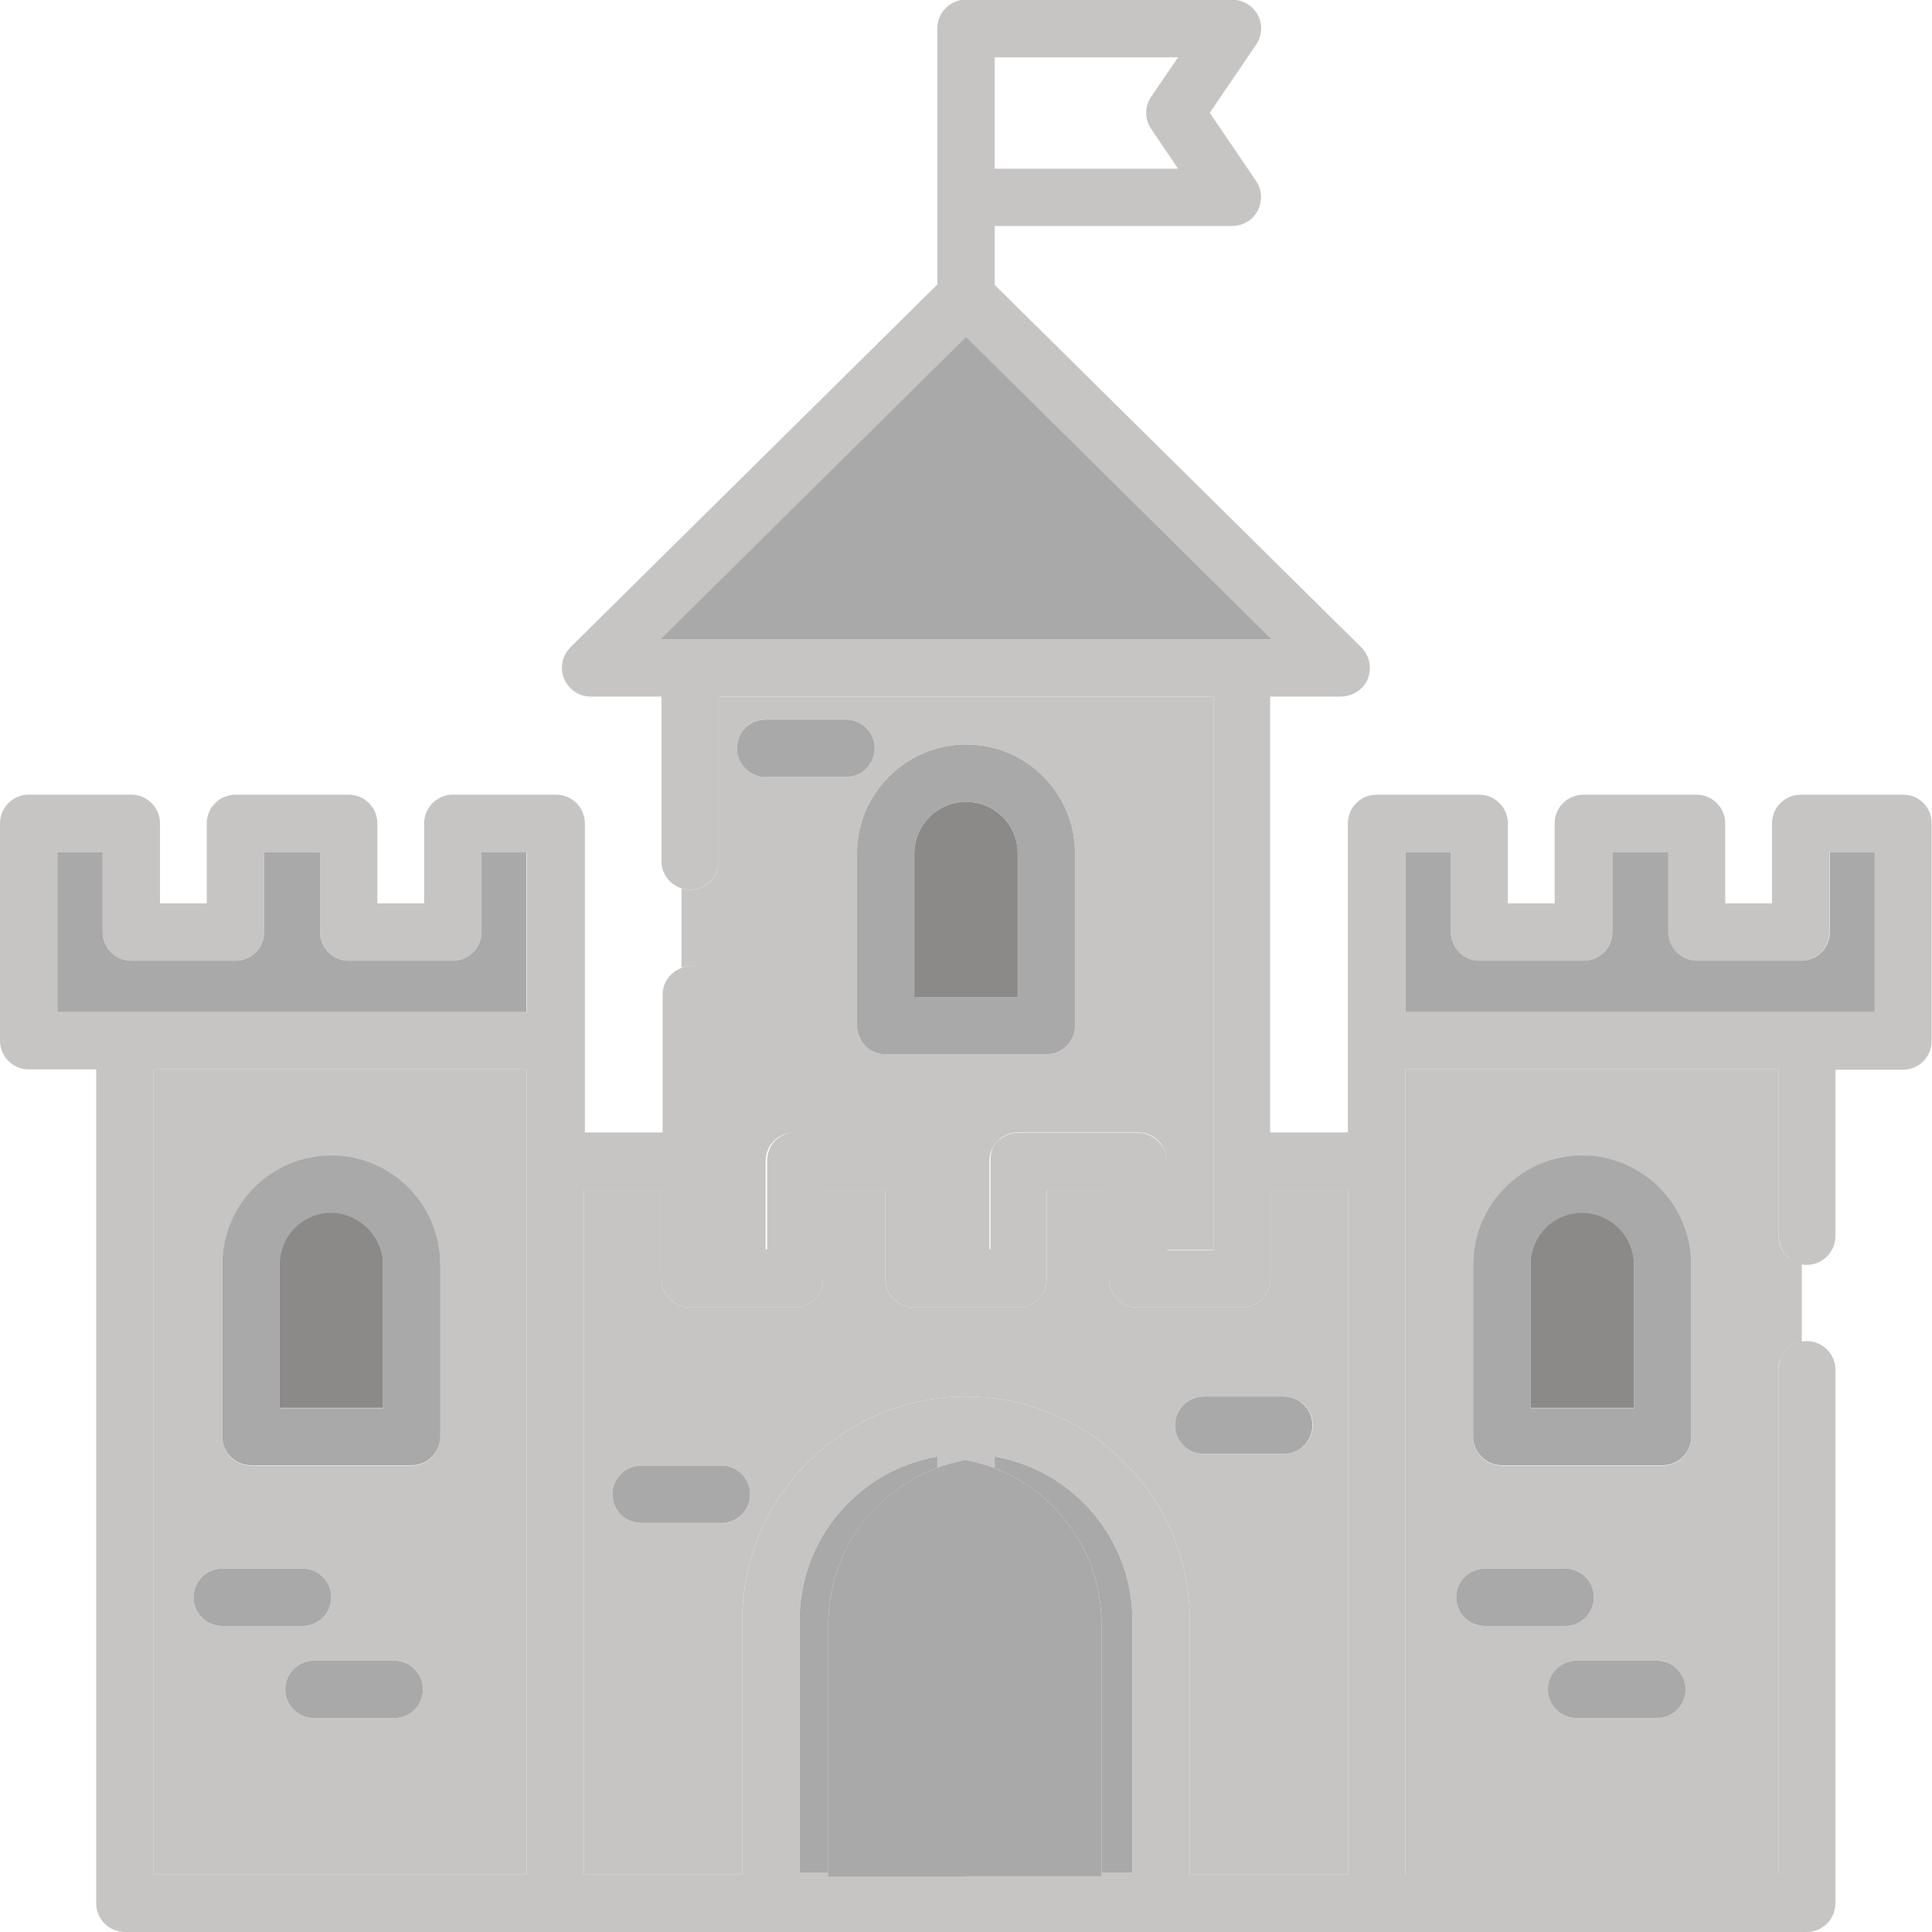 <?xml version="1.0" encoding="utf-8"?>
<!-- Generator: Adobe Illustrator 21.0.2, SVG Export Plug-In . SVG Version: 6.00 Build 0)  -->
<svg version="1.1" id="Capa_1" xmlns="http://www.w3.org/2000/svg" xmlns:xlink="http://www.w3.org/1999/xlink" x="0px" y="0px"
	 viewBox="0 0 512 512" style="enable-background:new 0 0 512 512;" xml:space="preserve">
<style type="text/css">
	.st0{fill:#C7C5C4;}
	.st1{fill:#AAA9A9;}
	.st2{fill:#8C8989;}
	.st3{fill:none;}
</style>
<g>
	<path class="st0" d="M504.4,210.6h-27.2c-4.2,0-7.6,3.4-7.6,7.6v21.2h-12.4v-21.2c0-4.2-3.4-7.6-7.6-7.6h-30
		c-4.2,0-7.6,3.4-7.6,7.6v21.2h-12.4v-21.2c0-4.2-3.4-7.6-7.6-7.6h-27.2c-4.2,0-7.6,3.4-7.6,7.6v81.9h-20.6V184.6h18.6
		c2.5,0,4.9-1.1,6.4-3.1c2.2-3.1,1.8-7.3-0.8-9.9l-97.2-96.1V59.9h62.8c2.2,0,4.5-0.9,5.9-2.6c2.3-2.7,2.5-6.5,0.6-9.3l-12.3-18.1
		l12.3-18.1c1.9-2.8,1.8-6.6-0.6-9.3c-1.5-1.7-3.7-2.6-5.9-2.6H256c-4.2,0-7.6,3.4-7.6,7.6v67.9l-97.1,96c-1.8,1.8-2.7,4.2-2.3,6.7
		c0.6,3.8,3.9,6.5,7.5,6.5h18.8v43.6c0,3.4,2.2,6.2,5.3,7.2c0.7,0.2,1.5,0.4,2.3,0.4c2.6,0,4.9-1.3,6.3-3.4c0.4-0.6,0.7-1.3,1-2
		c0.1-0.2,0.1-0.5,0.2-0.7c0.1-0.5,0.2-1,0.2-1.5v-43.6h131v146.7h-12.3v-23.5c0-0.5-0.1-1-0.2-1.5c-0.1-0.2-0.1-0.5-0.2-0.7
		c-0.2-0.7-0.5-1.4-1-2c-1.4-2-3.7-3.4-6.3-3.4h-31.8c-2.1,0-4,0.9-5.4,2.2c-0.3,0.3-0.7,0.7-0.9,1.1c-0.1,0.2-0.2,0.3-0.3,0.5
		c-0.1,0.1-0.1,0.2-0.1,0.3c-0.1,0.1-0.2,0.3-0.2,0.5c0,0,0,0.1,0,0.1c-0.1,0.2-0.2,0.4-0.2,0.6c-0.1,0.2-0.1,0.3-0.1,0.5
		c0,0.2-0.1,0.3-0.1,0.4c0,0.1,0,0.2,0,0.3c0,0.1,0,0.1,0,0.2c0,0.2,0,0.5,0,0.7v23.5h-12.3v-23.5c0-1.6-0.5-3-1.3-4.2
		c-1.4-2-3.7-3.4-6.3-3.4h-31.7c-2.1,0-4,0.9-5.4,2.2c-1.4,1.4-2.2,3.3-2.2,5.4v23.5h-12.4v-67.6c0-0.5-0.1-1-0.2-1.5
		c-0.1-0.2-0.1-0.5-0.2-0.7c-0.1-0.2-0.2-0.5-0.3-0.7c-0.2-0.5-0.4-0.9-0.7-1.3c-0.1-0.2-0.3-0.4-0.4-0.6c-0.2-0.2-0.3-0.4-0.5-0.5
		c-1.4-1.4-3.3-2.2-5.4-2.2c-0.8,0-1.6,0.1-2.3,0.4c-3,1-5.3,3.8-5.3,7.2v36.5h-20.6v-81.9c0-4.2-3.4-7.6-7.6-7.6H120
		c-4.2,0-7.6,3.4-7.6,7.6v21.2H100v-21.2c0-4.2-3.4-7.6-7.6-7.6h-30c-4.2,0-7.6,3.4-7.6,7.6v21.2H42.4v-21.2c0-4.2-3.4-7.6-7.6-7.6
		H7.6c-4.2,0-7.6,3.4-7.6,7.6v57.6c0,4.2,3.4,7.6,7.6,7.6h17.9v221c0,4.2,3.4,7.6,7.6,7.6h114c0,0,0,0,0,0h217.7c0,0,0,0,0,0h114
		c4.2,0,7.6-3.4,7.6-7.6V363c0-4.2-3.4-7.6-7.6-7.6c-0.5,0-1,0.1-1.4,0.1h0c-0.3,0-0.6,0.1-0.8,0.2c-0.1,0-0.3,0.1-0.4,0.1
		c0,0-0.1,0-0.1,0.1c-0.2,0.1-0.3,0.1-0.5,0.2c-0.1,0.1-0.3,0.1-0.4,0.2c-0.1,0.1-0.3,0.2-0.4,0.2c-0.2,0.1-0.4,0.2-0.5,0.4
		c-0.1,0.1-0.3,0.2-0.4,0.3c-0.1,0.1-0.3,0.2-0.4,0.4c-0.2,0.2-0.3,0.4-0.5,0.5c-0.3,0.4-0.6,0.8-0.8,1.2c-0.1,0.2-0.2,0.4-0.3,0.7
		c-0.1,0.2-0.2,0.5-0.2,0.7c-0.1,0.2-0.1,0.5-0.2,0.7c-0.1,0.5-0.2,1-0.2,1.5v133.8h-98.9V283.4h98.9v44.1c0,0.5,0.1,1,0.2,1.5
		c0,0.2,0.1,0.5,0.2,0.7c0.1,0.2,0.2,0.5,0.2,0.7c0,0,0,0,0,0c0.1,0.2,0.2,0.4,0.3,0.6c0,0,0,0.1,0.1,0.1c0.1,0.2,0.2,0.4,0.3,0.6
		c0.1,0.2,0.3,0.4,0.4,0.6c0.2,0.2,0.3,0.4,0.5,0.5c0.2,0.2,0.4,0.4,0.6,0.6c0.1,0.1,0.2,0.2,0.3,0.3c0.2,0.1,0.4,0.3,0.6,0.4
		c0.1,0.1,0.3,0.2,0.4,0.2c0,0,0.1,0,0.1,0.1c0.2,0.1,0.3,0.1,0.5,0.2c0,0,0.1,0,0.1,0.1c0.2,0.1,0.4,0.1,0.6,0.2
		c0.2,0.1,0.4,0.1,0.7,0.2h0c0.5,0.1,1,0.1,1.4,0.1c4.2,0,7.6-3.4,7.6-7.6v-44.1h17.9c4.2,0,7.6-3.4,7.6-7.6v-57.6
		C512,214,508.6,210.6,504.4,210.6z M263.6,15.2h48.6l-7.1,10.4c-1.8,2.6-1.8,6,0,8.6l7.1,10.5h-48.6V15.2z M139.5,496.8H40.7V283.4
		h98.9V496.8z M139.5,268.2H15.2v-42.4h12V247c0,4.2,3.4,7.6,7.6,7.6h27.6c4.2,0,7.6-3.4,7.6-7.6v-21.2h14.8V247
		c0,4.2,3.4,7.6,7.6,7.6H120c4.2,0,7.6-3.4,7.6-7.6v-21.2h12V268.2z M175,169.4l81-80l81,80H175z M248.4,496.3h-36.5v-66.9
		c0-21.7,15.8-39.8,36.5-43.4V496.3z M300.1,496.3h-36.5V386c20.7,3.6,36.5,21.7,36.5,43.4V496.3z M357.3,496.8h-42v-67.4
		c0-32.7-26.6-59.3-59.3-59.3c-32.7,0-59.3,26.6-59.3,59.3v67.4h-42V315.4h20.6v23.5c0,4.2,3.4,7.6,7.6,7.6h27.6
		c4.2,0,7.6-3.4,7.6-7.6v-23.5h16.5v23.5c0,4.2,3.4,7.6,7.6,7.6h27.6c4.2,0,7.6-3.4,7.6-7.6v-23.5h16.5v23.5c0,4.2,3.4,7.6,7.6,7.6
		h27.6c4.2,0,7.6-3.4,7.6-7.6v-23.5h20.6V496.8z M496.8,268.2H372.5v-42.4h12V247c0,4.2,3.4,7.6,7.6,7.6h27.6c4.2,0,7.6-3.4,7.6-7.6
		v-21.2H442V247c0,4.2,3.4,7.6,7.6,7.6h27.6c4.2,0,7.6-3.4,7.6-7.6v-21.2h11.9V268.2z"/>
	<path class="st1" d="M248.4,386v3c-16.8,6.2-28.9,22.4-28.9,41.4v65.9h-7.6v-66.9C211.9,407.7,227.7,389.6,248.4,386z"/>
	<path class="st1" d="M300.1,429.4v66.9h-8.2v-66c0-18.8-11.8-34.8-28.3-41.2V386C284.3,389.6,300.1,407.7,300.1,429.4z"/>
	<path class="st1" d="M496.8,225.8v42.4H372.5v-42.4h12V247c0,4.2,3.4,7.6,7.6,7.6h27.6c4.2,0,7.6-3.4,7.6-7.6v-21.2h14.8V247
		c0,4.2,3.4,7.6,7.6,7.6h27.6c4.2,0,7.6-3.4,7.6-7.6v-21.2H496.8z"/>
	<polygon class="st1" points="337,169.4 175,169.4 256,89.3 	"/>
	<path class="st1" d="M139.5,225.8v42.4H15.2v-42.4h12V247c0,4.2,3.4,7.6,7.6,7.6h27.6c4.2,0,7.6-3.4,7.6-7.6v-21.2h14.8V247
		c0,4.2,3.4,7.6,7.6,7.6h27.6c4.2,0,7.6-3.4,7.6-7.6v-21.2H139.5z"/>
	<path class="st1" d="M291.9,430.3v66.9h-36.5V386.9c0.2,0,0.4,0.1,0.5,0.1c0,0,0,0,0.1,0c2.6,0.5,5.1,1.2,7.6,2.1
		C280.2,395.5,291.9,411.6,291.9,430.3z"/>
	<path class="st1" d="M256,387v110.3h-36.5v-66.9c0-19,12-35.2,28.9-41.4c2.3-0.8,4.6-1.5,7-1.9C255.6,387.1,255.8,387,256,387
		C256,387,256,387,256,387z"/>
	<path class="st0" d="M336.7,315.4v23.5c0,4.2-3.4,7.6-7.6,7.6h-27.6c-4.2,0-7.6-3.4-7.6-7.6v-23.5h-16.5v23.5
		c0,4.2-3.4,7.6-7.6,7.6h-27.6c-4.2,0-7.6-3.4-7.6-7.6v-23.5h-16.5v23.5c0,4.2-3.4,7.6-7.6,7.6h-27.6c-4.2,0-7.6-3.4-7.6-7.6v-23.5
		h-20.6v181.4h42v-67.4c0-32.7,26.6-59.3,59.3-59.3s59.3,26.6,59.3,59.3v67.4h42V315.4H336.7z M191.2,403.6h-21.3
		c-4.2,0-7.6-3.4-7.6-7.6c0-4.2,3.4-7.6,7.6-7.6h21.3c4.2,0,7.6,3.4,7.6,7.6C198.8,400.2,195.4,403.6,191.2,403.6z M340.2,385.3H319
		c-4.2,0-7.6-3.4-7.6-7.6c0-4.2,3.4-7.6,7.6-7.6h21.3c4.2,0,7.6,3.4,7.6,7.6C347.9,381.9,344.4,385.3,340.2,385.3z"/>
	<path class="st0" d="M40.7,283.4v213.4h98.9V283.4H40.7z M51.3,423.3c0-4.2,3.4-7.6,7.6-7.6h21.3c4.2,0,7.6,3.4,7.6,7.6
		c0,4.2-3.4,7.6-7.6,7.6H58.9C54.7,430.9,51.3,427.5,51.3,423.3z M104.5,455.3H83.2c-4.2,0-7.6-3.4-7.6-7.6s3.4-7.6,7.6-7.6h21.3
		c4.2,0,7.6,3.4,7.6,7.6C112.1,451.9,108.7,455.3,104.5,455.3z M116.7,380.8c0,4.2-3.4,7.6-7.6,7.6H66.5c-4.2,0-7.6-3.4-7.6-7.6
		v-45.6c0-15.9,13-28.9,28.9-28.9s28.9,13,28.9,28.9V380.8z"/>
</g>
<g>
	<g>
		<path class="st1" d="M87.8,306.2c-15.9,0-28.9,13-28.9,28.9v45.6c0,4.2,3.4,7.6,7.6,7.6h42.6c4.2,0,7.6-3.4,7.6-7.6v-45.6
			C116.7,319.2,103.7,306.2,87.8,306.2z M101.5,373.2H74.1v-38c0-7.5,6.1-13.7,13.7-13.7c7.5,0,13.7,6.1,13.7,13.7V373.2z"/>
		<path class="st2" d="M101.5,335.1v38H74.1v-38c0-7.5,6.1-13.7,13.7-13.7C95.3,321.5,101.5,327.6,101.5,335.1z"/>
	</g>
</g>
<g>
	<g>
		<path class="st1" d="M87.8,423.3c0,4.2-3.4,7.6-7.6,7.6H58.9c-4.2,0-7.6-3.4-7.6-7.6c0-4.2,3.4-7.6,7.6-7.6h21.3
			C84.4,415.7,87.8,419.1,87.8,423.3z"/>
	</g>
</g>
<g>
	<g>
		<path class="st1" d="M112.1,447.7c0,4.2-3.4,7.6-7.6,7.6H83.2c-4.2,0-7.6-3.4-7.6-7.6s3.4-7.6,7.6-7.6h21.3
			C108.7,440.1,112.1,443.5,112.1,447.7z"/>
	</g>
</g>
<g>
	<g>
		<path class="st1" d="M347.8,377.7c0,4.2-3.4,7.6-7.6,7.6H319c-4.2,0-7.6-3.4-7.6-7.6c0-4.2,3.4-7.6,7.6-7.6h21.3
			C344.4,370.1,347.8,373.5,347.8,377.7z"/>
	</g>
</g>
<g>
	<g>
		<path class="st1" d="M198.8,396c0,4.2-3.4,7.6-7.6,7.6h-21.3c-4.2,0-7.6-3.4-7.6-7.6c0-4.2,3.4-7.6,7.6-7.6h21.3
			C195.4,388.4,198.8,391.8,198.8,396z"/>
	</g>
</g>
<path class="st0" d="M190.5,184.6v43.6c0,4.2-3.4,7.6-7.6,7.6c-0.8,0-1.6-0.1-2.3-0.4v21c0.7-0.2,1.5-0.4,2.3-0.4
	c4.2,0,7.6,3.4,7.6,7.6v67.6h12.4v-23.5c0-4.2,3.4-7.6,7.6-7.6h31.7c4.2,0,7.6,3.4,7.6,7.6v23.5h12.4v-23.5c0-4.2,3.4-7.6,7.6-7.6
	h31.8c4.2,0,7.6,3.4,7.6,7.6v23.5h12.4V184.6H190.5z M202.9,205.9c-4.2,0-7.6-3.4-7.6-7.6c0-4.2,3.4-7.6,7.6-7.6h21.3
	c4.2,0,7.6,3.4,7.6,7.6c0,4.2-3.4,7.6-7.6,7.6H202.9z M284.9,271.8c0,4.2-3.4,7.6-7.6,7.6h-42.6c-2.1,0-4-0.8-5.4-2.2
	c-1.4-1.4-2.2-3.3-2.2-5.4v-45.6c0-15.9,13-28.9,28.9-28.9s28.9,13,28.9,28.9V271.8z"/>
<path class="st1" d="M231.8,198.3c0,4.2-3.4,7.6-7.6,7.6h-21.3c-4.2,0-7.6-3.4-7.6-7.6c0-4.2,3.4-7.6,7.6-7.6h21.3
	C228.4,190.7,231.8,194.1,231.8,198.3z"/>
<path class="st1" d="M256,197.3c-15.9,0-28.9,13-28.9,28.9v45.6c0,2.1,0.9,4,2.2,5.4c1.4,1.4,3.3,2.2,5.4,2.2h42.6
	c4.2,0,7.6-3.4,7.6-7.6v-45.6C284.9,210.2,271.9,197.3,256,197.3z M269.7,264.2h-27.4v-38h0c0-7.5,6.1-13.7,13.7-13.7
	s13.7,6.1,13.7,13.7V264.2z"/>
<path class="st2" d="M269.7,226.2v38h-27.4v-38h0c0-7.5,6.1-13.7,13.7-13.7S269.7,218.6,269.7,226.2z"/>
<line class="st3" x1="180.6" y1="269.8" x2="180.6" y2="256.4"/>
<line class="st3" x1="180.6" y1="235.4" x2="180.6" y2="220.8"/>
<path class="st0" d="M471.3,327.5v-44.1h-98.9v213.4h98.9V363c0-3.7,2.6-6.8,6.2-7.5V335C474,334.3,471.3,331.2,471.3,327.5z
	 M385.9,423.3c0-4.2,3.4-7.6,7.6-7.6h21.3c4.2,0,7.6,3.4,7.6,7.6c0,4.2-3.4,7.6-7.6,7.6h-21.3C389.3,430.9,385.9,427.5,385.9,423.3z
	 M439.1,455.3h-21.3c-4.2,0-7.6-3.4-7.6-7.6s3.4-7.6,7.6-7.6h21.3c4.2,0,7.6,3.4,7.6,7.6S443.3,455.3,439.1,455.3z M448.2,380.8
	c0,4.2-3.4,7.6-7.6,7.6H398c-4.2,0-7.6-3.4-7.6-7.6v-45.6c0-15.9,13-28.9,28.9-28.9c15.9,0,28.9,13,28.9,28.9V380.8z"/>
<path class="st1" d="M446.7,447.7c0,4.2-3.4,7.6-7.6,7.6h-21.3c-4.2,0-7.6-3.4-7.6-7.6s3.4-7.6,7.6-7.6h21.3
	C443.3,440.1,446.7,443.5,446.7,447.7z"/>
<path class="st1" d="M422.4,423.3c0,4.2-3.4,7.6-7.6,7.6h-21.3c-4.2,0-7.6-3.4-7.6-7.6c0-4.2,3.4-7.6,7.6-7.6h21.3
	C419,415.7,422.4,419.1,422.4,423.3z"/>
<path class="st1" d="M419.3,306.2c-15.9,0-28.9,13-28.9,28.9v45.6c0,4.2,3.4,7.6,7.6,7.6h42.6c4.2,0,7.6-3.4,7.6-7.6v-45.6
	C448.2,319.2,435.2,306.2,419.3,306.2z M433,373.2h-27.4v-38c0-7.5,6.1-13.7,13.7-13.7c7.5,0,13.7,6.1,13.7,13.7V373.2z"/>
<path class="st2" d="M433,335.1v38h-27.4v-38c0-7.5,6.1-13.7,13.7-13.7C426.9,321.5,433,327.6,433,335.1z"/>
<line class="st3" x1="477.5" y1="385.3" x2="477.5" y2="355.5"/>
<line class="st3" x1="477.5" y1="335" x2="477.5" y2="316.3"/>
</svg>
